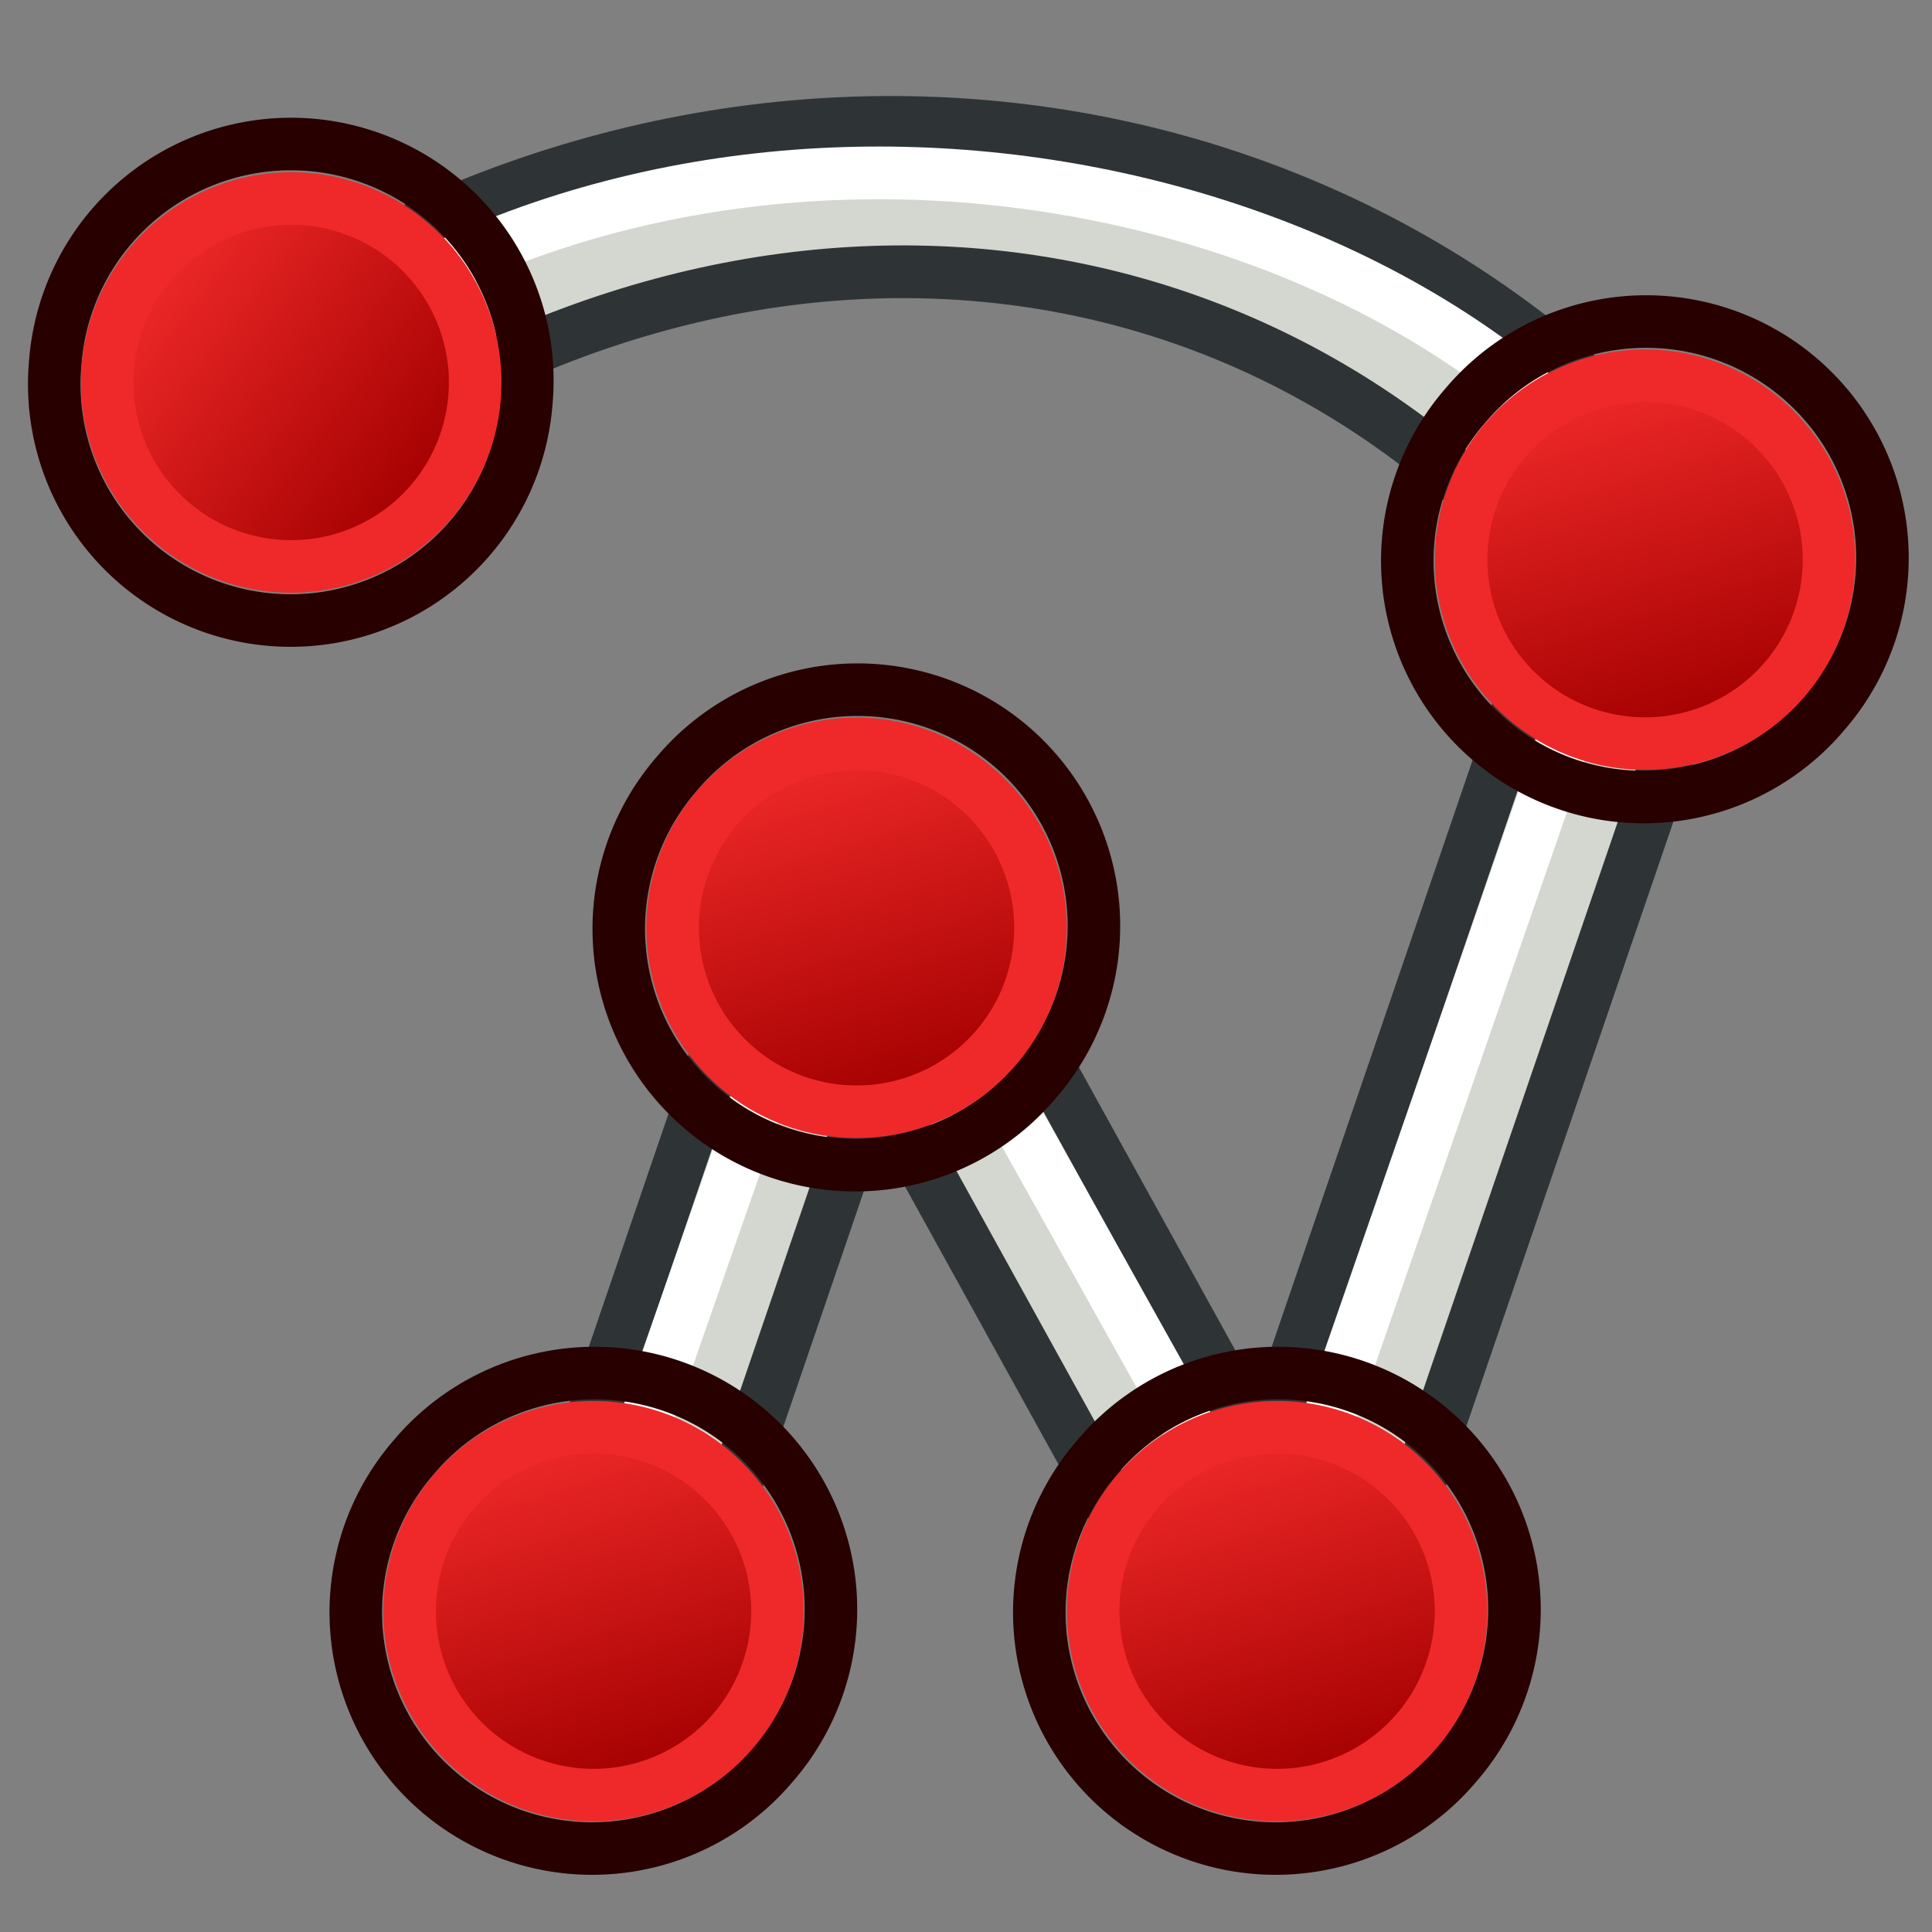 <?xml version="1.0" encoding="UTF-8" standalone="no"?>
<svg
   width="64px"
   height="64px"
   id="svg2772"
   version="1.1"
   sodipodi:docname="Sketcher_CreatePolyline.svg"
   inkscape:version="1.1-beta1 (77e7b44db3, 2021-03-28)"
   xmlns:inkscape="http://www.inkscape.org/namespaces/inkscape"
   xmlns:sodipodi="http://sodipodi.sourceforge.net/DTD/sodipodi-0.dtd"
   xmlns:xlink="http://www.w3.org/1999/xlink"
   xmlns="http://www.w3.org/2000/svg"
   xmlns:svg="http://www.w3.org/2000/svg"
   xmlns:rdf="http://www.w3.org/1999/02/22-rdf-syntax-ns#"
   xmlns:cc="http://creativecommons.org/ns#"
   xmlns:dc="http://purl.org/dc/elements/1.1/">
  <rect width="100%" height="100%" fill="#808080" stroke="none"/>
  <sodipodi:namedview
     id="namedview56"
     pagecolor="#505050"
     bordercolor="#eeeeee"
     borderopacity="1"
     objecttolerance="10.0"
     gridtolerance="10.0"
     guidetolerance="10.0"
     inkscape:pageshadow="0"
     inkscape:pageopacity="0"
     inkscape:pagecheckerboard="0"
     showgrid="false"
     inkscape:zoom="8.3195532"
     inkscape:cx="59.919083"
     inkscape:cy="21.936274"
     inkscape:window-width="3840"
     inkscape:window-height="1571"
     inkscape:window-x="-9"
     inkscape:window-y="-9"
     inkscape:window-maximized="1"
     inkscape:current-layer="svg2772" />
  <defs
     id="defs2774">
    <radialGradient
       xlink:href="#linearGradient3144"
       id="radialGradient2210"
       gradientUnits="userSpaceOnUse"
       gradientTransform="matrix(1,0,0,0.699,0,202.829)"
       cx="225.264"
       cy="672.797"
       fx="225.264"
       fy="672.797"
       r="34.345" />
    <radialGradient
       xlink:href="#linearGradient3144"
       id="radialGradient2202"
       gradientUnits="userSpaceOnUse"
       gradientTransform="matrix(1,0,0,0.699,0,202.829)"
       cx="225.264"
       cy="672.797"
       fx="225.264"
       fy="672.797"
       r="34.345" />
    <radialGradient
       xlink:href="#linearGradient3144"
       id="radialGradient2194"
       gradientUnits="userSpaceOnUse"
       gradientTransform="matrix(1,0,0,0.699,0,202.829)"
       cx="225.264"
       cy="672.797"
       fx="225.264"
       fy="672.797"
       r="34.345" />
    <linearGradient
       id="linearGradient3144">
      <stop
         style="stop-color:#ffffff;stop-opacity:1"
         offset="0"
         id="stop3146" />
      <stop
         style="stop-color:#ffffff;stop-opacity:0"
         offset="1"
         id="stop3148" />
    </linearGradient>
    <radialGradient
       xlink:href="#linearGradient3144"
       id="radialGradient2192"
       gradientUnits="userSpaceOnUse"
       gradientTransform="matrix(1,0,0,0.699,0,202.829)"
       cx="225.264"
       cy="672.797"
       fx="225.264"
       fy="672.797"
       r="34.345" />
    <radialGradient
       xlink:href="#linearGradient3144"
       id="radialGradient3263"
       gradientUnits="userSpaceOnUse"
       gradientTransform="matrix(1,0,0,0.699,0,202.829)"
       cx="225.264"
       cy="672.797"
       fx="225.264"
       fy="672.797"
       r="34.345" />
    <radialGradient
       xlink:href="#linearGradient3144"
       id="radialGradient3265"
       gradientUnits="userSpaceOnUse"
       gradientTransform="matrix(1,0,0,0.699,0,202.829)"
       cx="225.264"
       cy="672.797"
       fx="225.264"
       fy="672.797"
       r="34.345" />
    <radialGradient
       xlink:href="#linearGradient3144"
       id="radialGradient3267"
       gradientUnits="userSpaceOnUse"
       gradientTransform="matrix(1,0,0,0.699,0,202.829)"
       cx="225.264"
       cy="672.797"
       fx="225.264"
       fy="672.797"
       r="34.345" />
    <radialGradient
       xlink:href="#linearGradient3144"
       id="radialGradient3269"
       gradientUnits="userSpaceOnUse"
       gradientTransform="matrix(1,0,0,0.699,0,202.829)"
       cx="225.264"
       cy="672.797"
       fx="225.264"
       fy="672.797"
       r="34.345" />
    <linearGradient
       xlink:href="#linearGradient3836-0"
       id="linearGradient3801-1"
       gradientUnits="userSpaceOnUse"
       x1="-18"
       y1="18"
       x2="-22"
       y2="5" />
    <linearGradient
       id="linearGradient3836-0">
      <stop
         style="stop-color:#a40000;stop-opacity:1"
         offset="0"
         id="stop3838-2" />
      <stop
         style="stop-color:#ef2929;stop-opacity:1"
         offset="1"
         id="stop3840-5" />
    </linearGradient>
    <linearGradient
       xlink:href="#linearGradient3836-0-6"
       id="linearGradient3801-1-3"
       gradientUnits="userSpaceOnUse"
       x1="-18"
       y1="18"
       x2="-22"
       y2="5" />
    <linearGradient
       id="linearGradient3836-0-6">
      <stop
         style="stop-color:#a40000;stop-opacity:1"
         offset="0"
         id="stop3838-2-7" />
      <stop
         style="stop-color:#ef2929;stop-opacity:1"
         offset="1"
         id="stop3840-5-5" />
    </linearGradient>
    <linearGradient
       xlink:href="#linearGradient3836-0-7"
       id="linearGradient3801-1-1"
       gradientUnits="userSpaceOnUse"
       x1="-18"
       y1="18"
       x2="-22"
       y2="5" />
    <linearGradient
       id="linearGradient3836-0-7">
      <stop
         style="stop-color:#a40000;stop-opacity:1"
         offset="0"
         id="stop3838-2-4" />
      <stop
         style="stop-color:#ef2929;stop-opacity:1"
         offset="1"
         id="stop3840-5-0" />
    </linearGradient>
    <linearGradient
       xlink:href="#linearGradient3836-0-4"
       id="linearGradient3801-1-2"
       gradientUnits="userSpaceOnUse"
       x1="-18"
       y1="18"
       x2="-22"
       y2="5" />
    <linearGradient
       id="linearGradient3836-0-4">
      <stop
         style="stop-color:#a40000;stop-opacity:1"
         offset="0"
         id="stop3838-2-5" />
      <stop
         style="stop-color:#ef2929;stop-opacity:1"
         offset="1"
         id="stop3840-5-51" />
    </linearGradient>
    <linearGradient
       inkscape:collect="always"
       xlink:href="#linearGradient3836-0"
       id="linearGradient924"
       gradientUnits="userSpaceOnUse"
       x1="-18"
       y1="18"
       x2="-22"
       y2="5" />
  </defs>
  <g
     id="g1258"
     transform="matrix(1.046,0,0,1.046,-3.166,-1.48)">
    <g
       id="g1140"
       transform="matrix(0.675,-0.487,0.487,0.675,49.586,3.197)">
      <g
         id="g3401-3"
         transform="matrix(0.147,0,0,0.147,38.538,-99.313)">
        <g
           id="g3389-6">
          <path
             style="display:inline;overflow:visible;visibility:visible;fill:#d3d7cf;fill-opacity:1;fill-rule:evenodd;stroke:#2e3436;stroke-width:13.646;stroke-linecap:butt;stroke-linejoin:miter;stroke-miterlimit:4;stroke-dasharray:none;stroke-dashoffset:0;stroke-opacity:1;marker:none;enable-background:accumulate"
             d="m -567.547,546.613 v 40.937 c 141.808,1.027 245.621,96.978 245.621,231.976 0,0.155 8.933,-0.46 8.932,-0.312 l 32,0.312 c 0.01,-0.969 0.004,0.969 0.004,0 0,-152.194 -127.267,-272.913 -286.558,-272.913 z"
             id="path2380-7" />
          <path
             style="fill:none;stroke:#ffffff;stroke-width:2;stroke-linecap:butt;stroke-linejoin:miter;stroke-opacity:1"
             d="M 11,13 C 32,13 49,32 49,48"
             id="path3892"
             transform="matrix(6.823,0,0,6.823,-628.952,471.562)" />
        </g>
      </g>
      <g
         transform="translate(-24.323,-27.628)"
         id="g3797-7-6">
        <path
           style="fill:none;stroke:#280000;stroke-width:2;stroke-miterlimit:4;stroke-dasharray:none;stroke-opacity:1"
           id="path4250-6-0"
           d="M -26.156,5.583 A 8.994,8.993 0.02 1 1 -12.494,17.282 8.994,8.993 0.02 1 1 -26.156,5.583 Z" />
        <path
           style="fill:url(#linearGradient924);fill-opacity:1;stroke:#ef2929;stroke-width:2;stroke-miterlimit:4;stroke-dasharray:none;stroke-opacity:1"
           id="path4250-7-0-6"
           d="M -24.634,6.894 A 7,7 0 1 1 -14,16 7,7 0 0 1 -24.634,6.894 Z" />
      </g>
    </g>
    <g
       id="layer1"
       transform="matrix(0.832,0,0,0.832,11.835,9.154)">
      <g
         id="g3244"
         transform="matrix(0.921,0,0,0.921,1.15,0.965)">
        <path
           style="fill:#d3d7cf;stroke:#2e3436;stroke-width:2.173;stroke-linecap:butt;stroke-linejoin:miter;stroke-opacity:1"
           d="m 42.278,54.089 -5.479,3.53 -15.615,-28.265 5.479,-3.53 z"
           id="path3061-2-6" />
        <path
           style="fill:none;stroke:#ffffff;stroke-width:2.173;stroke-linecap:butt;stroke-linejoin:miter;stroke-opacity:1"
           d="M 40.031,54.353 25.308,28.001"
           id="path3063-7-1" />
        <path
           style="fill:#d3d7cf;stroke:#2e3436;stroke-width:2.173;stroke-linecap:butt;stroke-linejoin:miter;stroke-opacity:1"
           d="M 14.596,59.19 8.3,57.503 18.745,26.947 25.041,28.634 Z"
           id="path3061-2" />
        <path
           style="fill:none;stroke:#ffffff;stroke-width:2.173;stroke-linecap:butt;stroke-linejoin:miter;stroke-opacity:1"
           d="M 10.766,56.697 20.477,28.878"
           id="path3063-7" />
        <path
           style="fill:#d3d7cf;stroke:#2e3436;stroke-width:2.173;stroke-linecap:butt;stroke-linejoin:miter;stroke-opacity:1"
           d="M 43.073,58.422 36.777,56.735 53.507,7.884 59.803,9.571 Z"
           id="path3061" />
        <path
           style="fill:none;stroke:#ffffff;stroke-width:2.173;stroke-linecap:butt;stroke-linejoin:miter;stroke-opacity:1"
           d="M 39.243,55.929 55.239,9.815"
           id="path3063" />
        <g
           transform="matrix(1.086,0,0,1.086,42.209,-44.507)"
           id="g3827-1"
           style="stroke:#ef2929">
          <g
             transform="translate(31.322,40.57)"
             id="g3797-9"
             style="stroke:#ef2929">
            <path
               style="fill:none;stroke:#280000;stroke-width:2;stroke-miterlimit:4;stroke-dasharray:none;stroke-opacity:1"
               id="path4250-71"
               d="M -26.156,5.583 A 8.994,8.993 0.02 1 1 -12.494,17.282 8.994,8.993 0.02 1 1 -26.156,5.583 Z" />
            <path
               style="fill:url(#linearGradient3801-1);fill-opacity:1;stroke:#ef2929;stroke-width:2;stroke-miterlimit:4;stroke-dasharray:none;stroke-opacity:1"
               id="path4250-7-3"
               d="M -24.634,6.894 A 7,7 0 1 1 -14,16 7,7 0 0 1 -24.634,6.894 Z" />
          </g>
        </g>
        <g
           transform="matrix(1.086,0,0,1.086,27.001,-1.049)"
           id="g3827-1-3">
          <g
             transform="translate(31.322,40.57)"
             id="g3797-9-5">
            <path
               style="fill:none;stroke:#280000;stroke-width:2;stroke-miterlimit:4;stroke-dasharray:none;stroke-opacity:1"
               id="path4250-71-6"
               d="M -26.156,5.583 A 8.994,8.993 0.02 1 1 -12.494,17.282 8.994,8.993 0.02 1 1 -26.156,5.583 Z" />
            <path
               style="fill:url(#linearGradient3801-1-3);fill-opacity:1;stroke:#ef2929;stroke-width:2;stroke-miterlimit:4;stroke-dasharray:none;stroke-opacity:1"
               id="path4250-7-3-2"
               d="M -24.634,6.894 A 7,7 0 1 1 -14,16 7,7 0 0 1 -24.634,6.894 Z" />
          </g>
        </g>
        <g
           transform="matrix(1.086,0,0,1.086,9.62,-29.292)"
           id="g3827-1-9"
           style="stroke:#ef2929">
          <g
             transform="translate(31.322,40.57)"
             id="g3797-9-4"
             style="stroke:#ef2929">
            <path
               style="fill:none;stroke:#280000;stroke-width:2;stroke-miterlimit:4;stroke-dasharray:none;stroke-opacity:1"
               id="path4250-71-8"
               d="M -26.156,5.583 A 8.994,8.993 0.02 1 1 -12.494,17.282 8.994,8.993 0.02 1 1 -26.156,5.583 Z" />
            <path
               style="fill:url(#linearGradient3801-1-1);fill-opacity:1;stroke:#ef2929;stroke-width:2;stroke-miterlimit:4;stroke-dasharray:none;stroke-opacity:1"
               id="path4250-7-3-8"
               d="M -24.634,6.894 A 7,7 0 1 1 -14,16 7,7 0 0 1 -24.634,6.894 Z" />
          </g>
        </g>
        <g
           transform="matrix(1.086,0,0,1.086,-1.249,-1.049)"
           id="g3827-1-7"
           style="stroke:#ef2929">
          <g
             transform="translate(31.322,40.57)"
             id="g3797-9-1"
             style="stroke:#ef2929">
            <path
               style="fill:none;stroke:#280000;stroke-width:2;stroke-miterlimit:4;stroke-dasharray:none;stroke-opacity:1"
               id="path4250-71-1"
               d="M -26.156,5.583 A 8.994,8.993 0.02 1 1 -12.494,17.282 8.994,8.993 0.02 1 1 -26.156,5.583 Z" />
            <path
               style="fill:url(#linearGradient3801-1-2);fill-opacity:1;stroke:#ef2929;stroke-width:2;stroke-miterlimit:4;stroke-dasharray:none;stroke-opacity:1"
               id="path4250-7-3-5"
               d="M -24.634,6.894 A 7,7 0 1 1 -14,16 7,7 0 0 1 -24.634,6.894 Z" />
          </g>
        </g>
      </g>
    </g>
  </g>
</svg>
